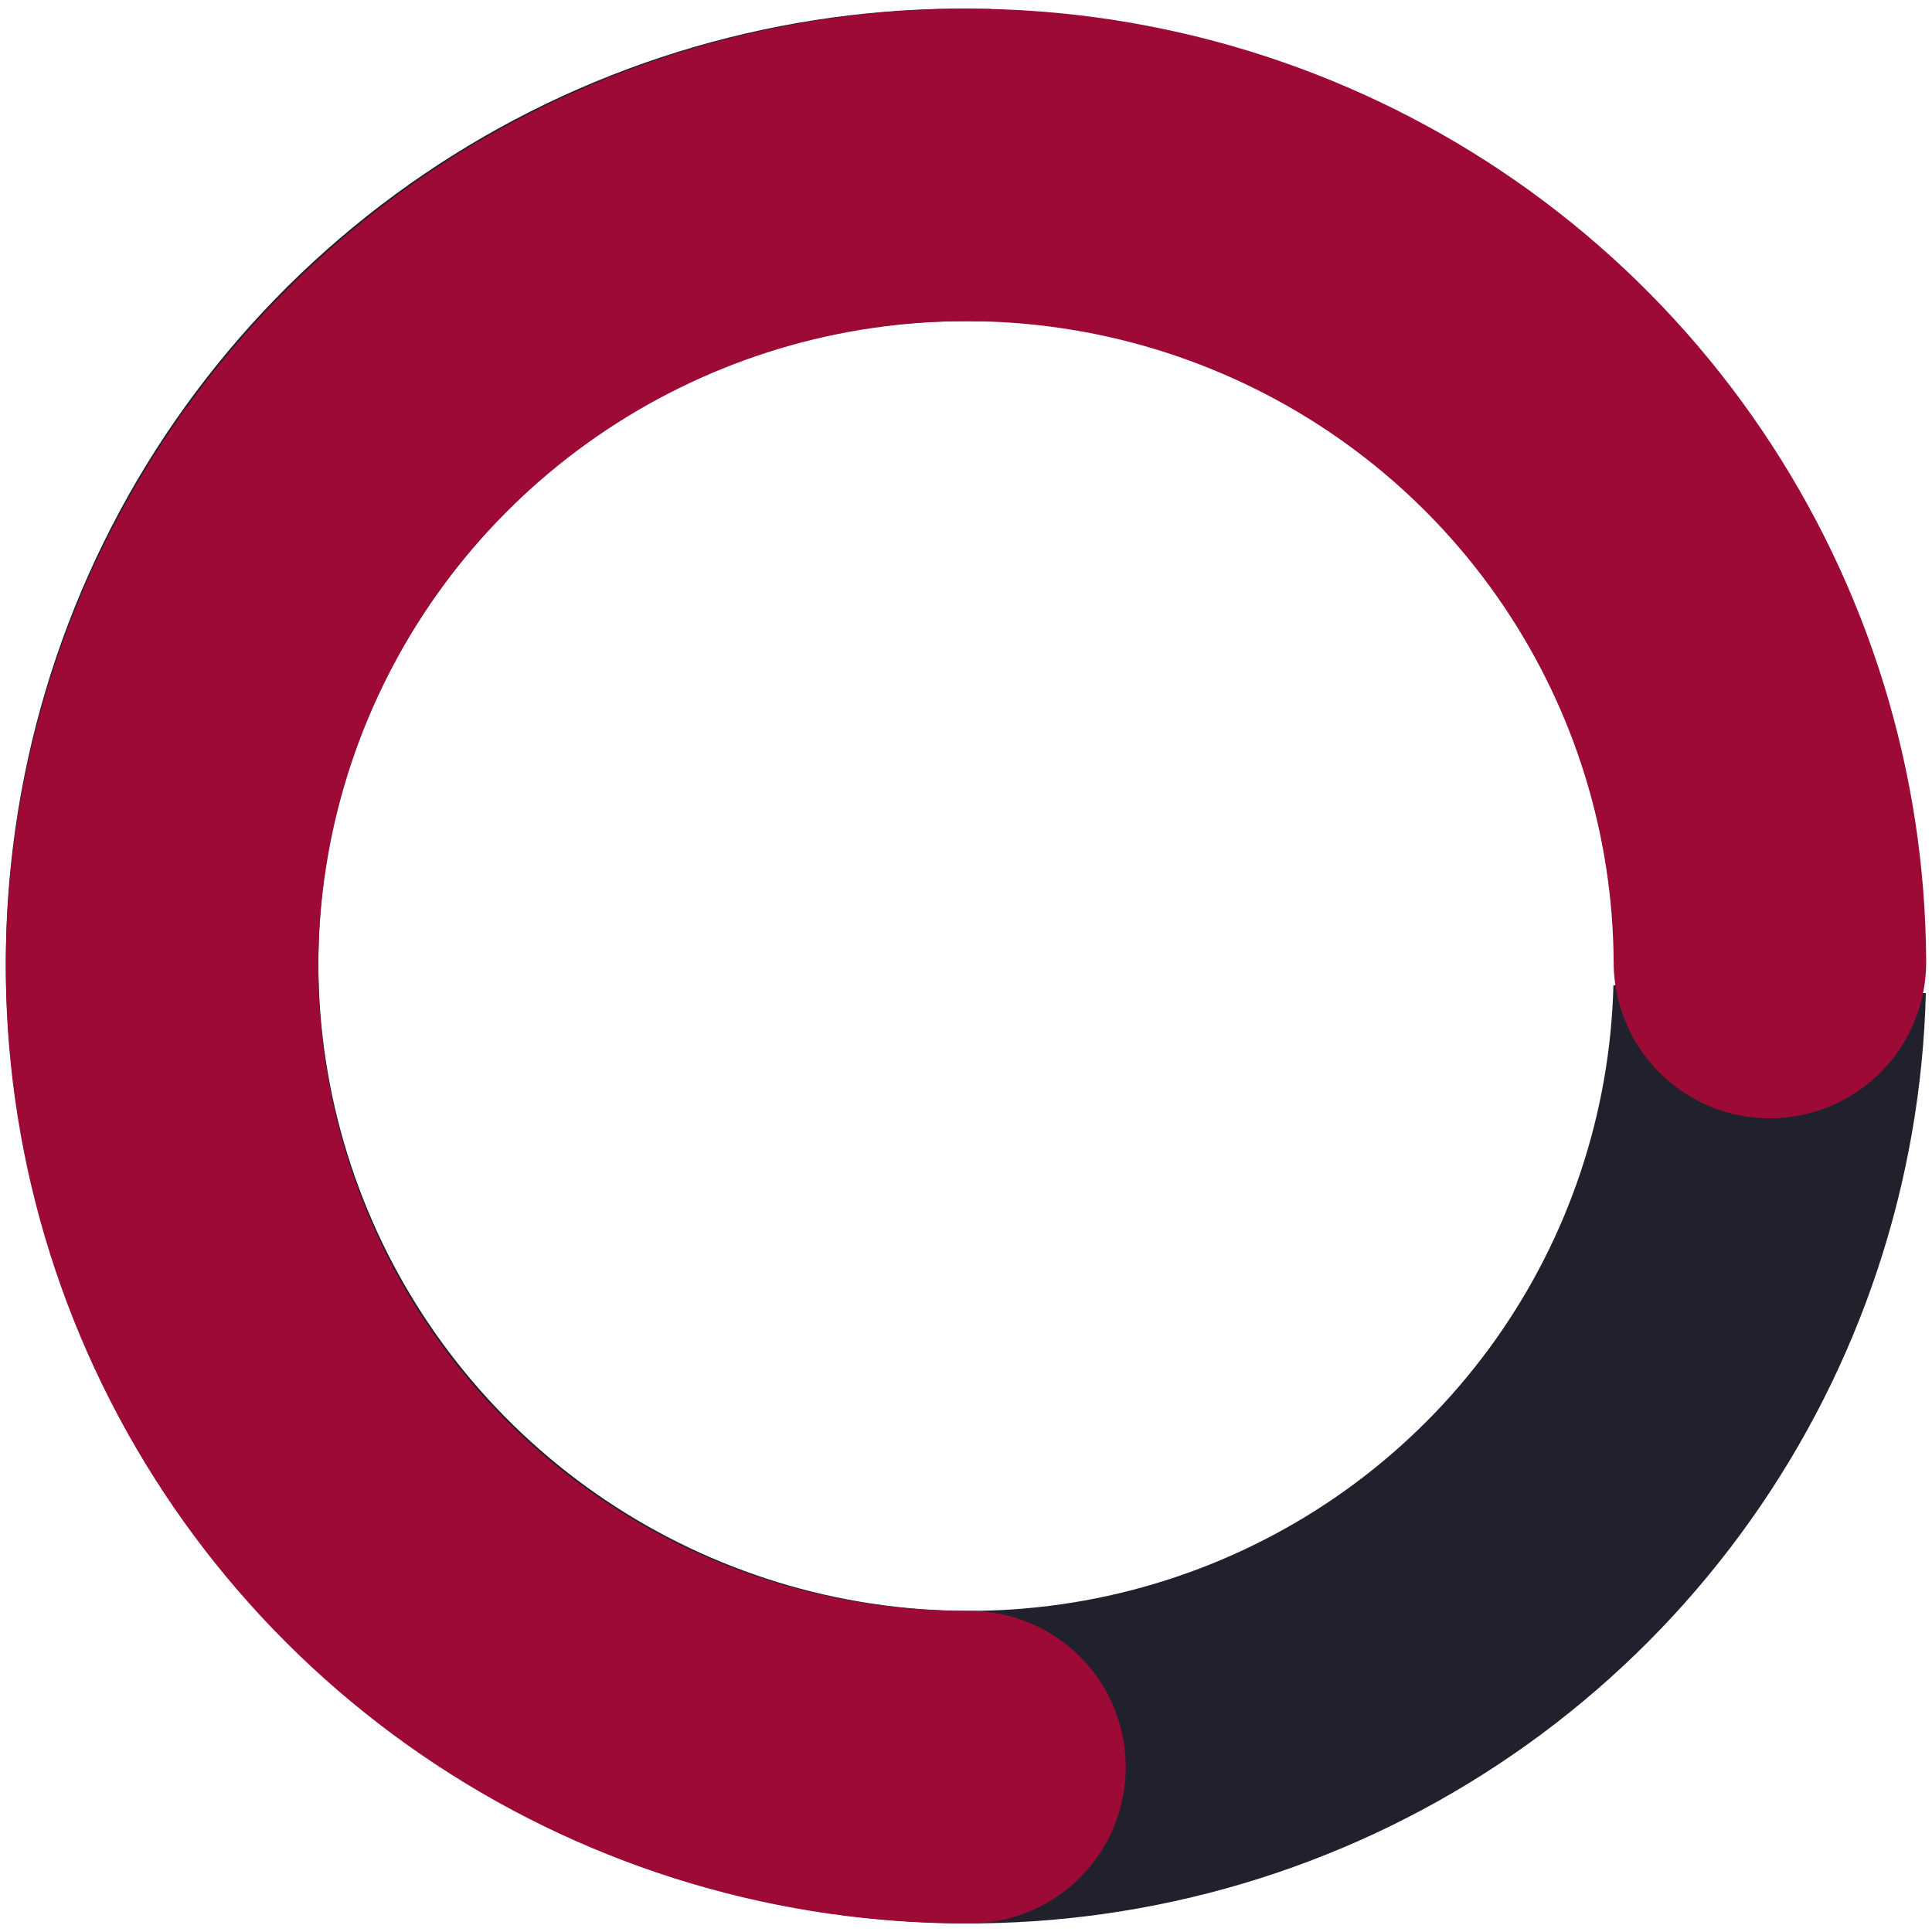 <svg width="68" height="68" viewBox="0 0 68 68" fill="none" xmlns="http://www.w3.org/2000/svg">
<path d="M62.285 34.815C62.144 40.389 60.347 45.791 57.121 50.337C53.896 54.882 49.387 58.368 44.164 60.352C38.942 62.337 33.24 62.731 27.781 61.486C22.322 60.24 17.35 57.411 13.494 53.355C9.638 49.299 7.071 44.2 6.119 38.701C5.166 33.202 5.87 27.551 8.141 22.462C10.413 17.373 14.15 13.076 18.88 10.113C23.61 7.149 29.12 5.654 34.715 5.815" stroke="#21212E" stroke-width="11"/>
<path d="M34.123 62.197C28.526 62.224 23.048 60.598 18.382 57.523C13.715 54.447 10.069 50.062 7.905 44.92C5.741 39.779 5.156 34.112 6.224 28.638C7.292 23.163 9.965 18.125 13.905 14.163C17.845 10.2 22.875 7.489 28.359 6.374C33.843 5.259 39.535 5.789 44.714 7.898C49.894 10.006 54.329 13.598 57.458 18.22C60.587 22.841 62.271 28.284 62.295 33.861" stroke="#9C0A35" stroke-width="11" stroke-linecap="round"/>
</svg>
